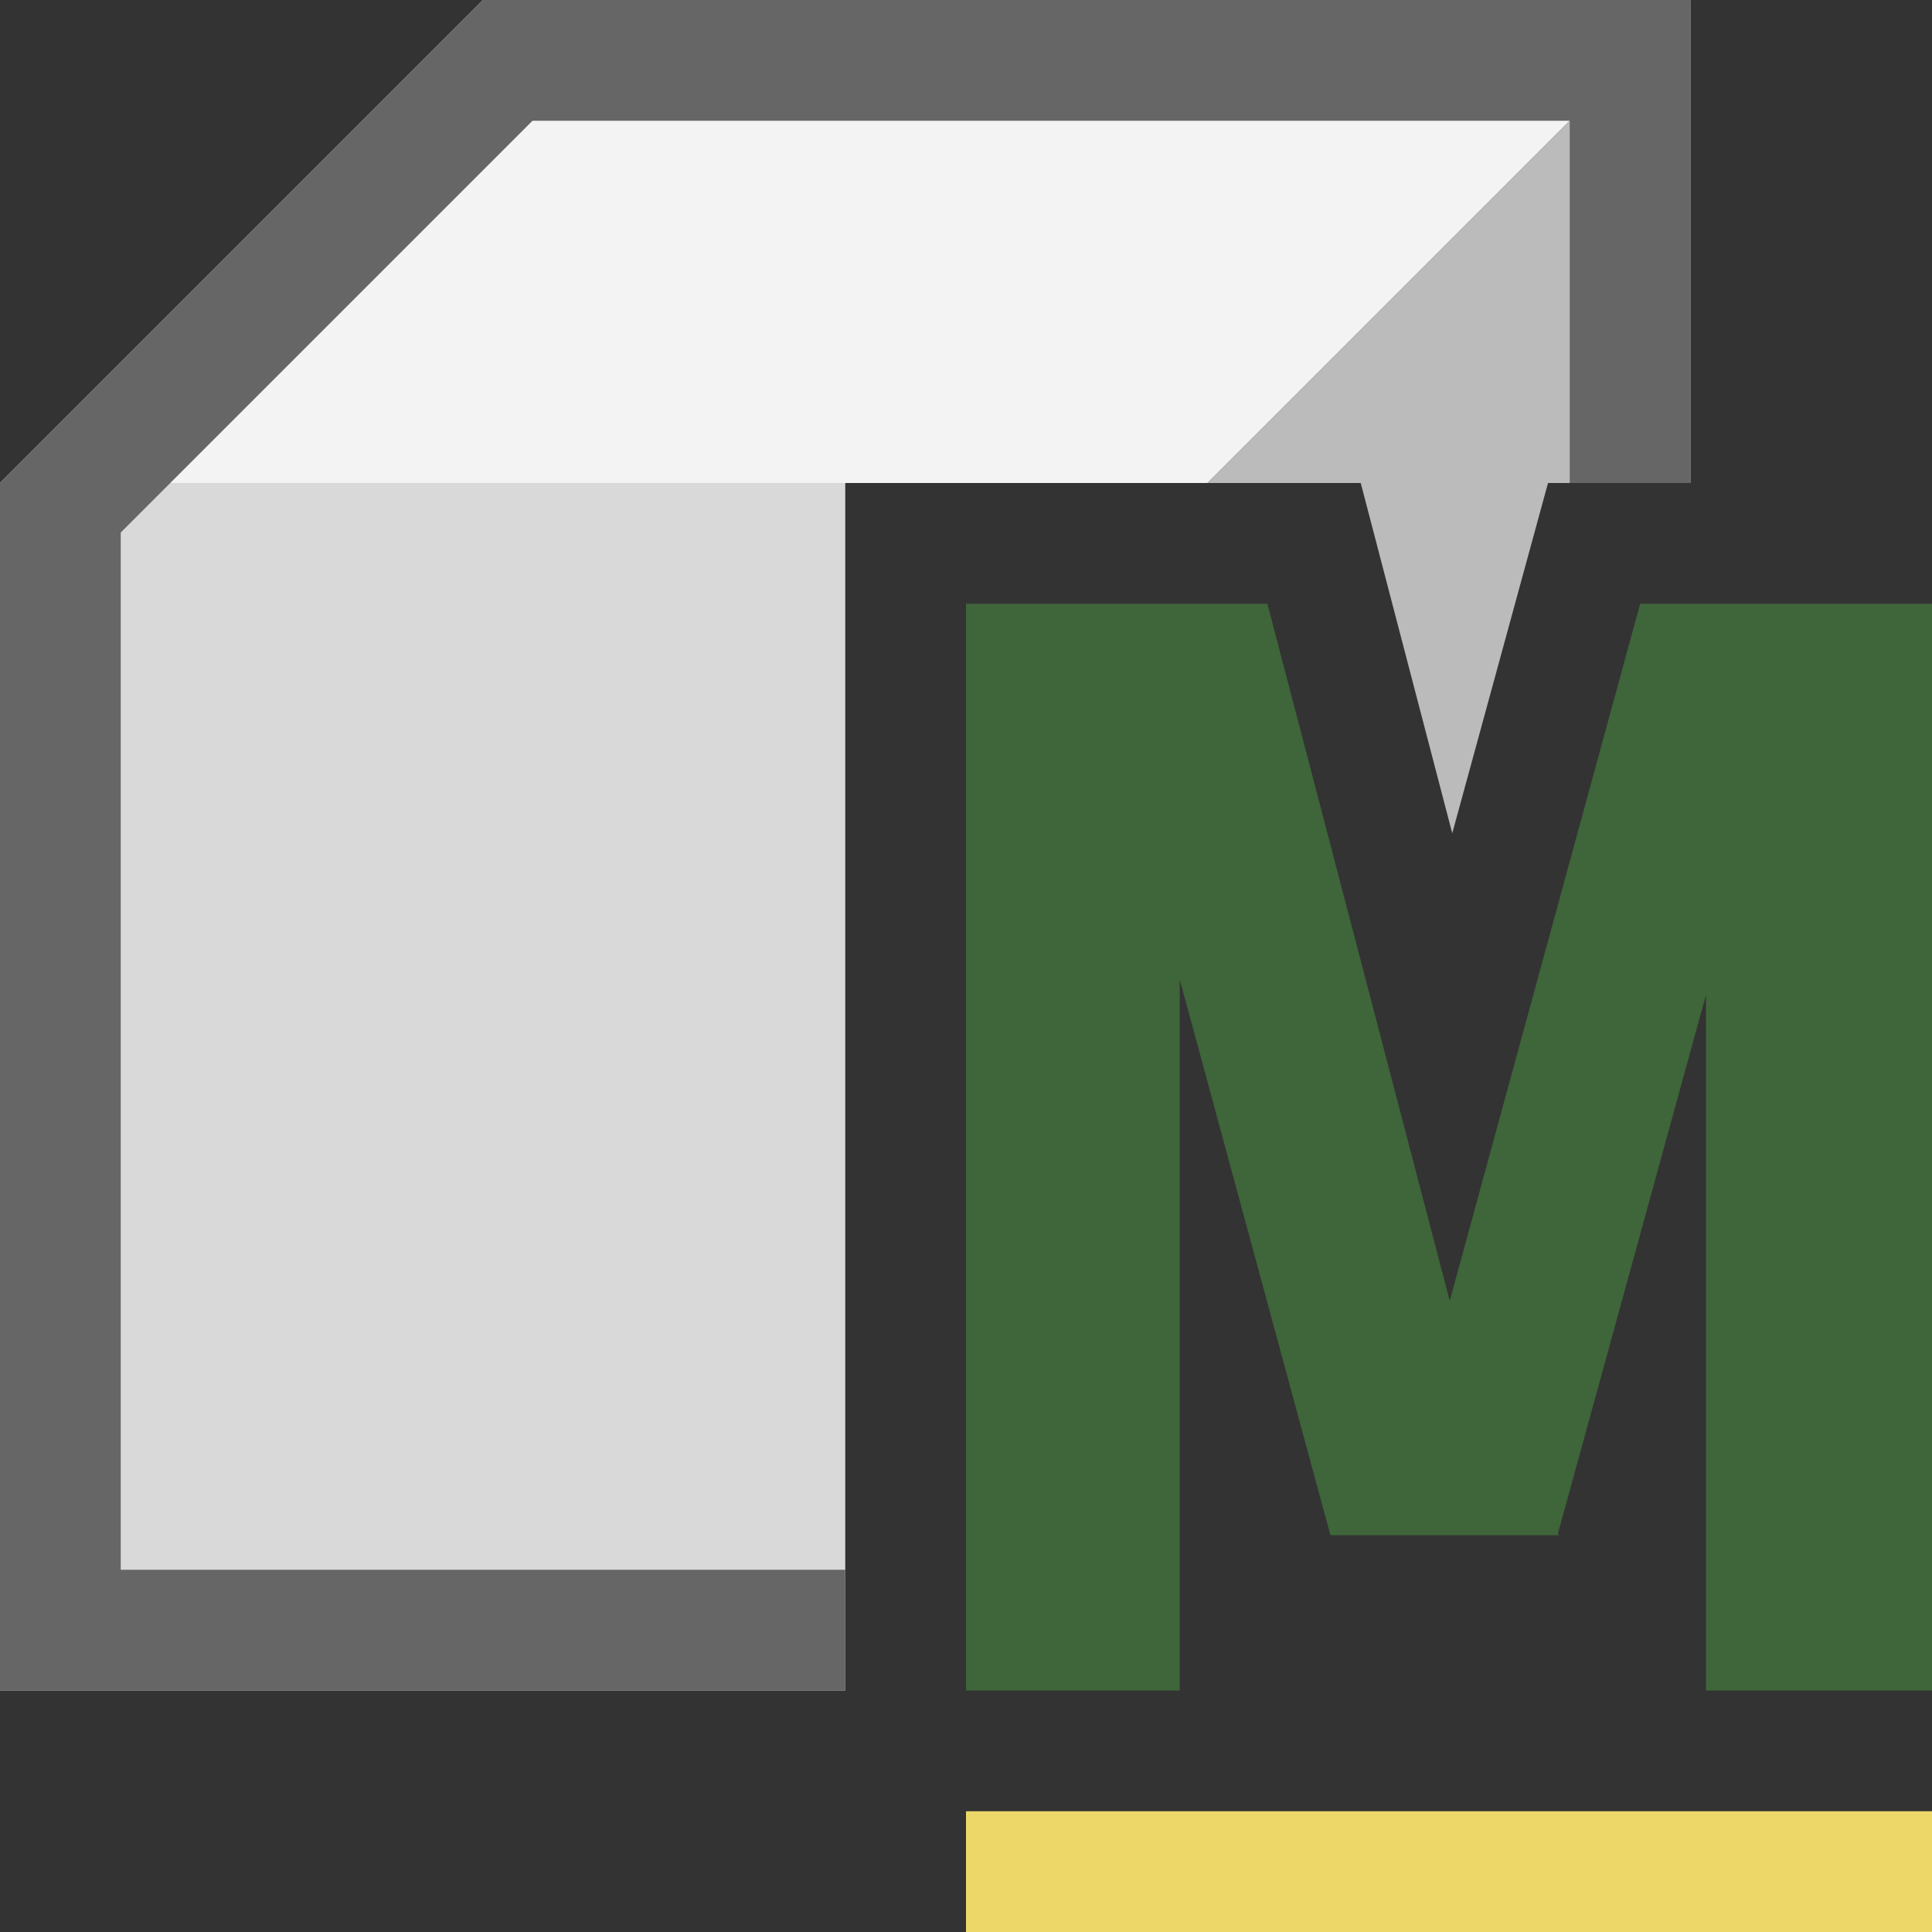 <svg width="16" height="16" viewBox="0 0 16 16" fill="none" xmlns="http://www.w3.org/2000/svg">
<rect x="0" y="0" width="16" height="16" fill="#333333" stroke="none"/>
<g clip-path="url(#clip0_68_10069)">
<path d="M0 4H10L14 0H4L0 4Z" fill="#F3F3F3"/>
<path d="M13.583 5L12.006 10.773L10.496 5H8V14H9.77V8.111L11.018 12.714H12.914L12.902 12.701L14.128 8.24V14H16V5H13.583Z" fill="#3F653A"/>
<path fill-rule="evenodd" clip-rule="evenodd" d="M0 4H7V14H0V4Z" fill="#D9D9D9"/>
<path d="M10 4H11.269L12.027 6.901L12.82 4H14V0L10 4Z" fill="#BBBBBB"/>
<path d="M13 4V1H4.41L1 4.41V13H7V14H0V4L4 0H14V4H13Z" fill="#666666"/>
<rect width="8" height="1" transform="matrix(1 0 0 -1 8 16)" fill="#EDD768"/>
</g>
<defs>
<clipPath id="clip0_68_10069">
<rect width="16" height="16" fill="white"/>
</clipPath>
</defs>
</svg>
